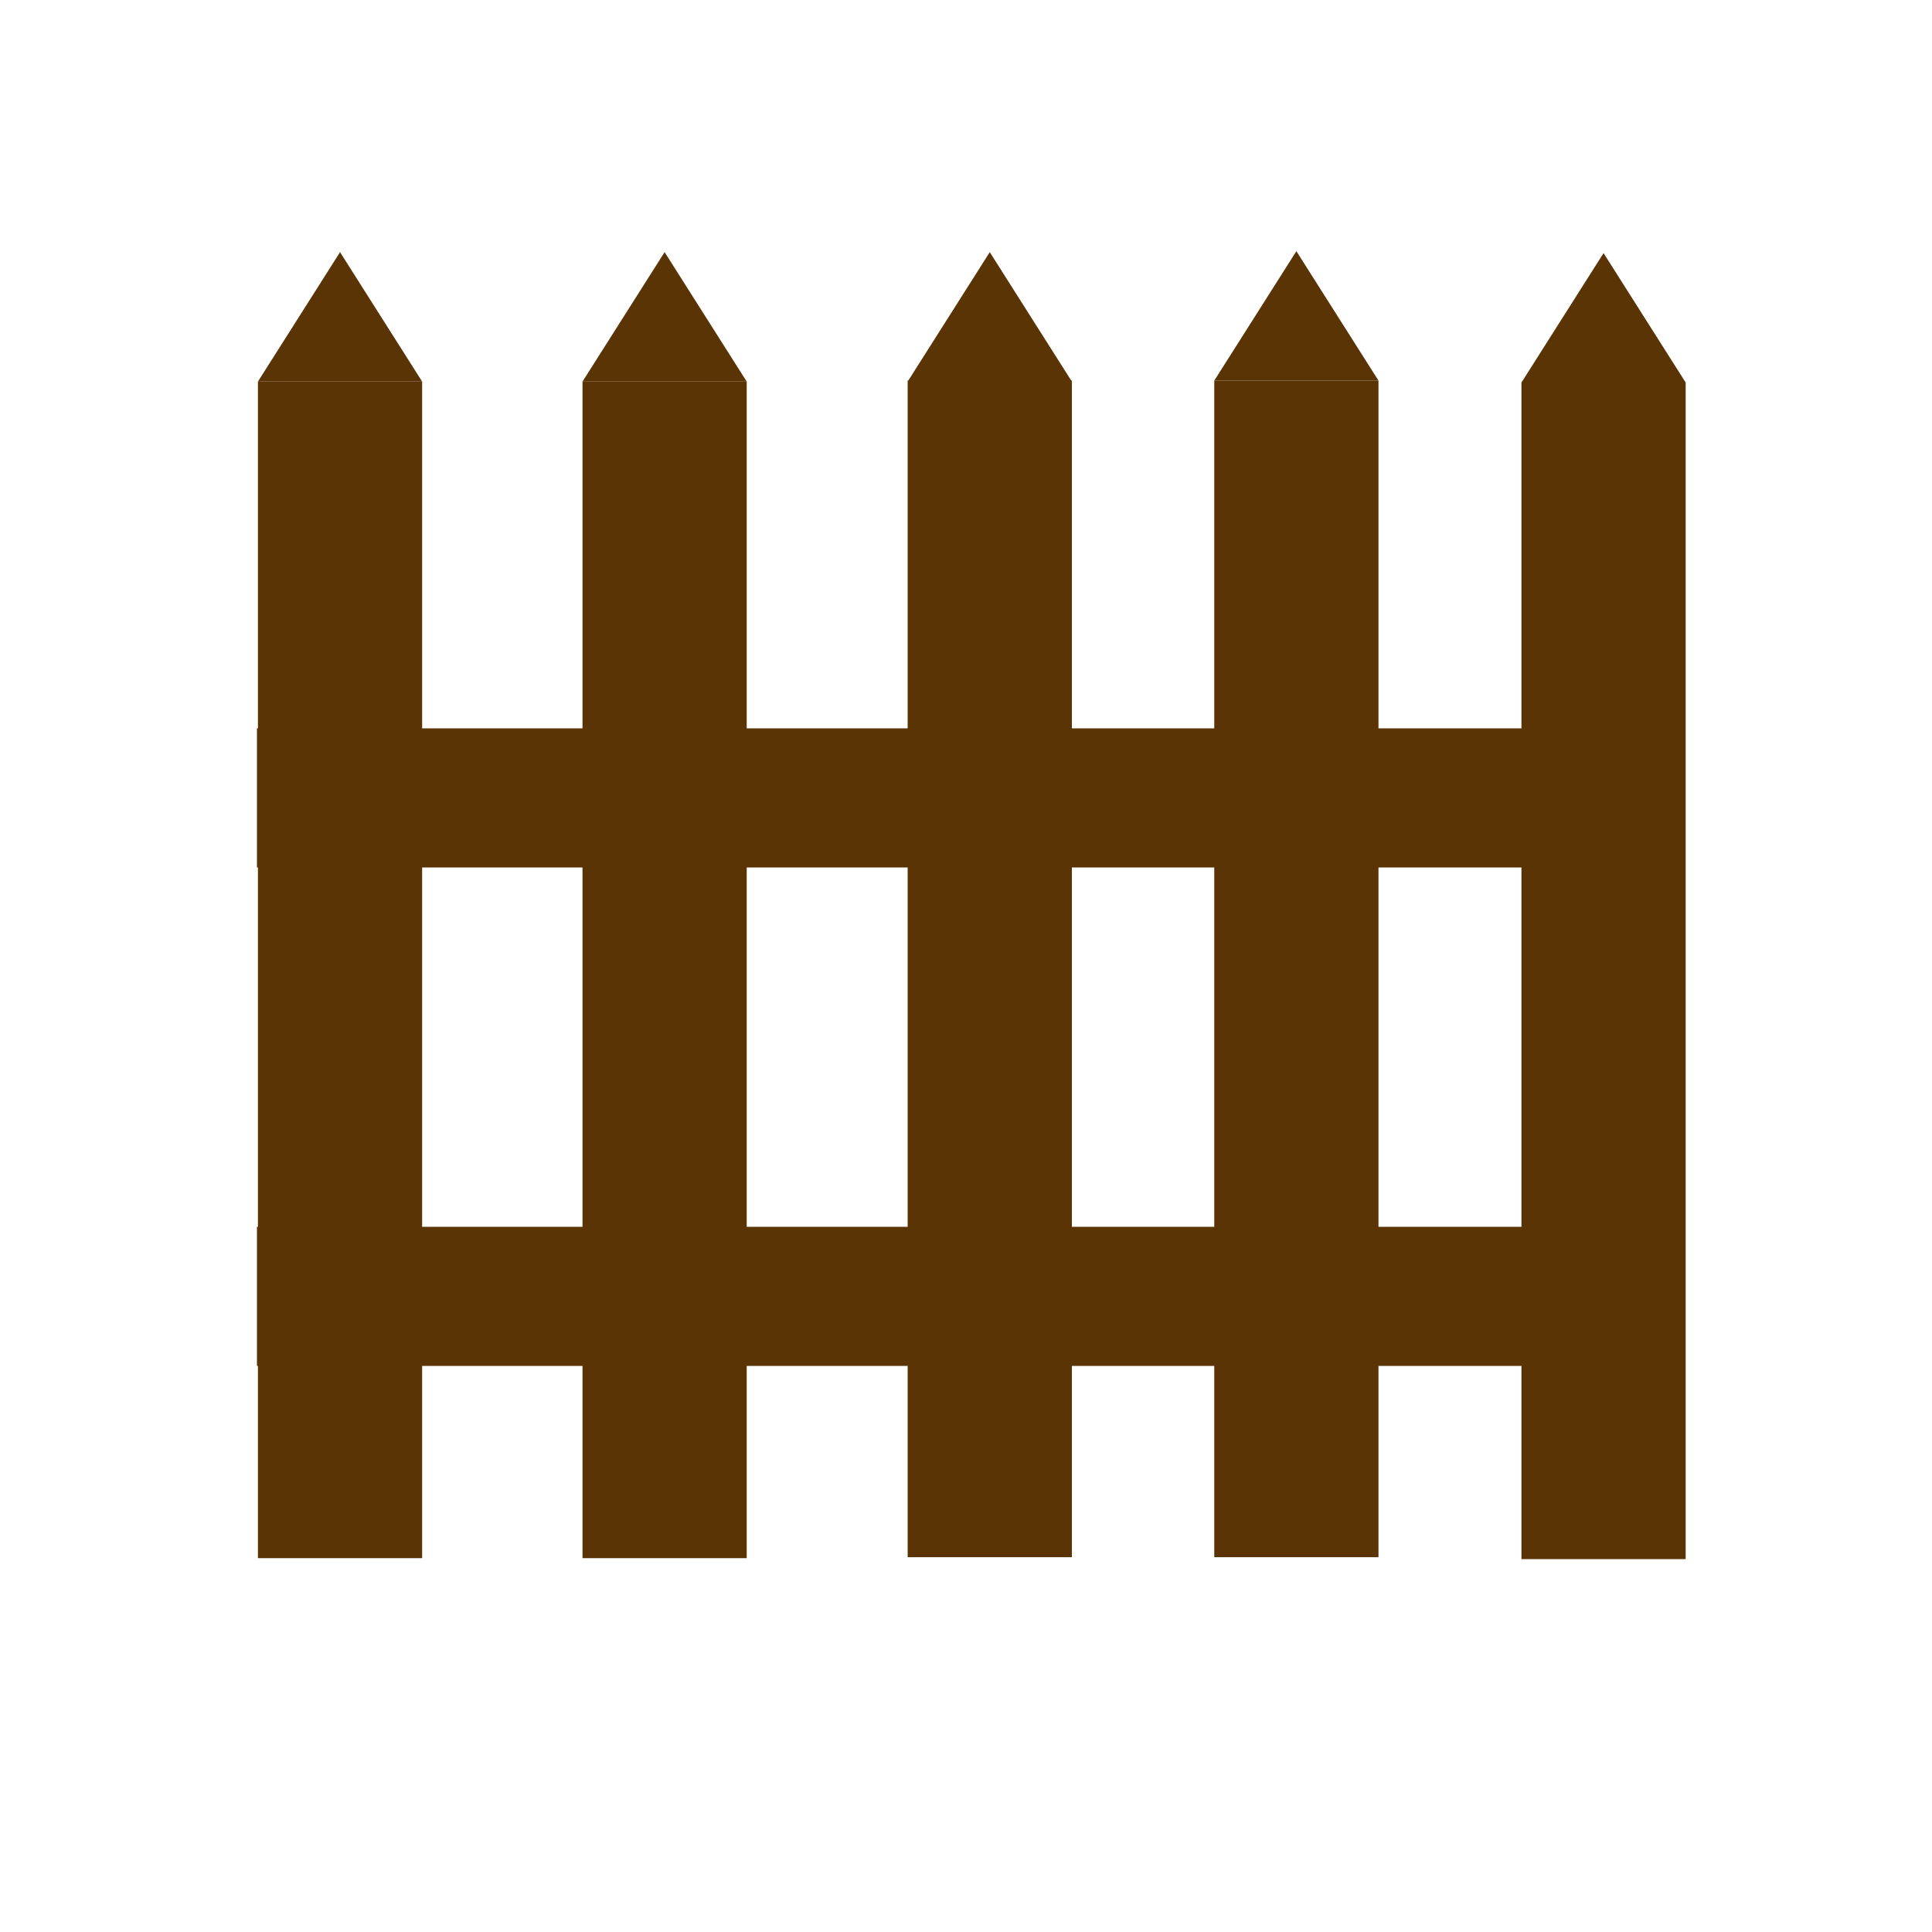 <?xml version="1.0" encoding="utf-8"?>
<!-- Generator: Adobe Illustrator 24.3.0, SVG Export Plug-In . SVG Version: 6.00 Build 0)  -->
<svg version="1.1" id="Layer_1" xmlns="http://www.w3.org/2000/svg" xmlns:xlink="http://www.w3.org/1999/xlink" x="0px" y="0px"
	 viewBox="0 0 1000 1000" style="enable-background:new 0 0 1000 1000;" xml:space="preserve">
<style type="text/css">
	.st0{fill:#5B3406;}
</style>
<rect x="133.5" y="197.5" class="st0" width="85" height="609"/>
<rect x="469.8" y="197" class="st0" width="85" height="609"/>
<rect x="628.5" y="197" class="st0" width="85" height="609"/>
<rect x="787.5" y="198" class="st0" width="85" height="609"/>
<polygon class="st0" points="176,130.5 218.5,197.5 133.5,197.5 "/>
<polygon class="st0" points="512.3,130.5 554.8,197.5 469.8,197.5 "/>
<rect x="301.5" y="197.5" class="st0" width="85" height="609"/>
<polygon class="st0" points="344,130.5 386.5,197.5 301.5,197.5 "/>
<polygon class="st0" points="671,130 713.5,197 628.5,197 "/>
<polygon class="st0" points="830,131 872.5,198 787.5,198 "/>
<rect x="133" y="635" class="st0" width="739" height="72"/>
<rect x="133" y="377" class="st0" width="739" height="72"/>
</svg>
